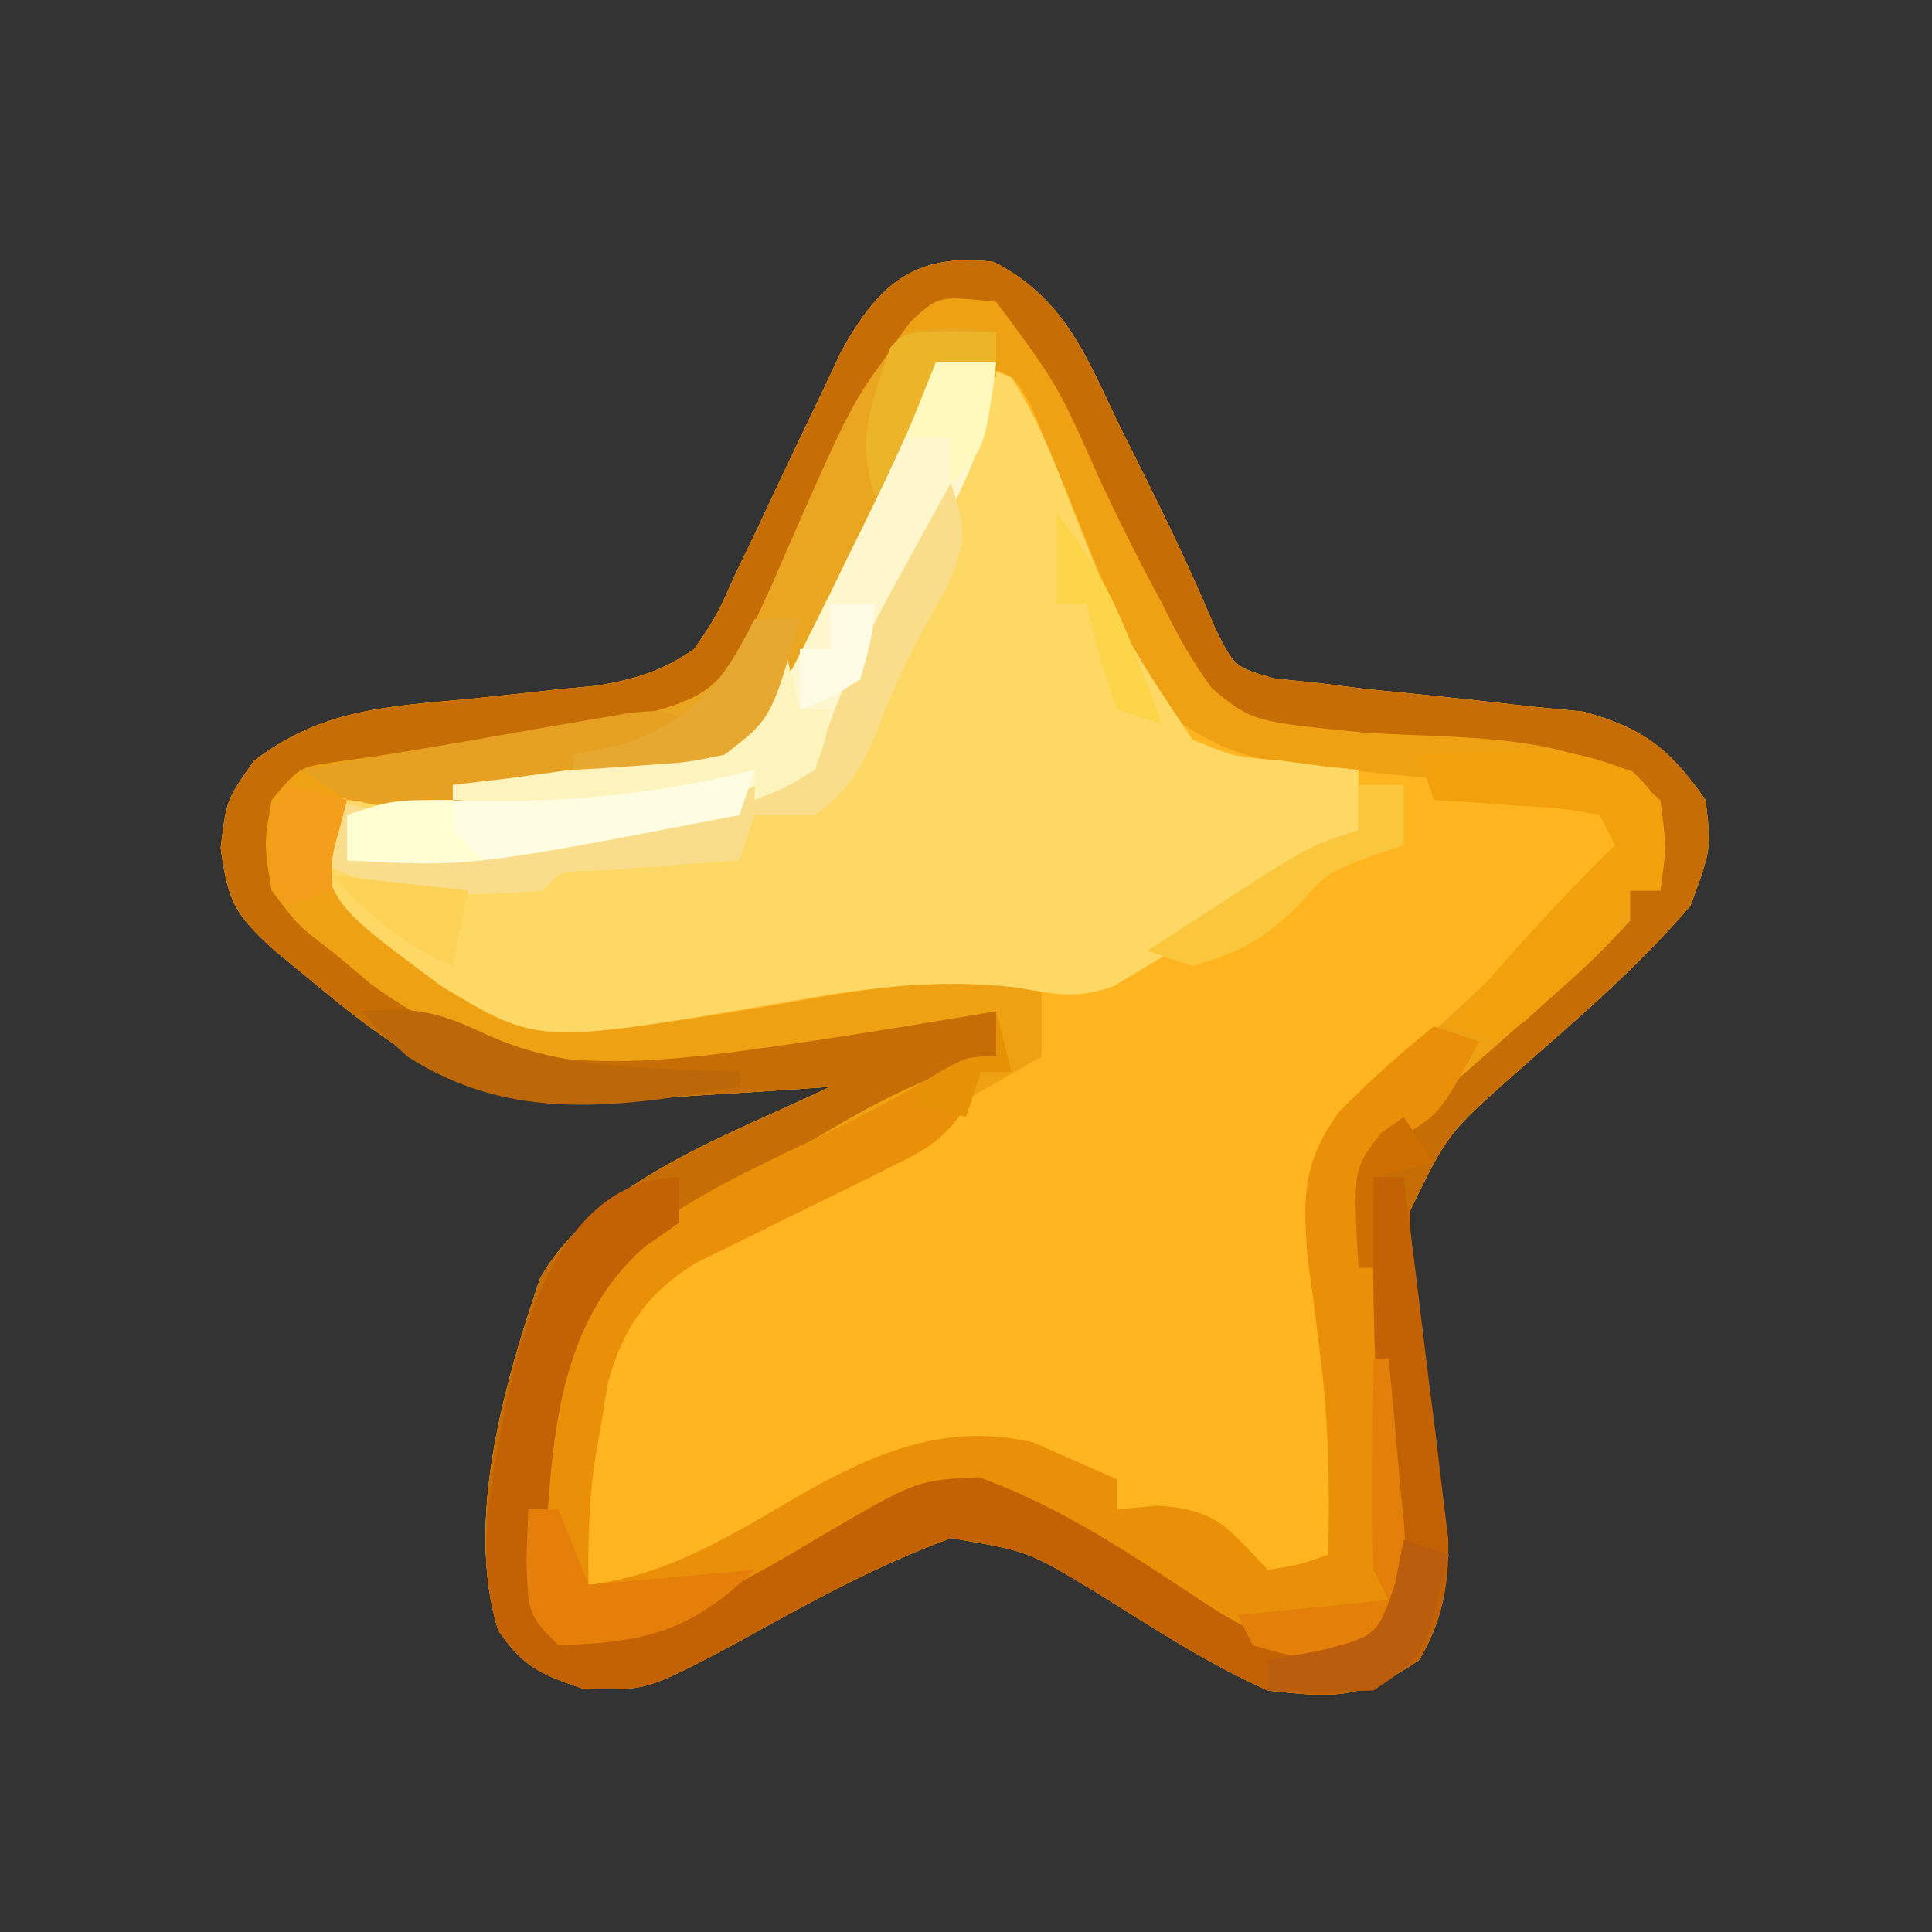 <?xml version="1.0" encoding="UTF-8"?>
<svg version="1.1" xmlns="http://www.w3.org/2000/svg" width="128" height="128">
<rect width="100%" height="100%" fill="#333333" stroke="none"/>
<path d="M0 0 C4.71 2.463 6.084 6.215 8.324 10.891 C8.749 11.738 9.174 12.584 9.611 13.457 C11.382 16.999 13.084 20.514 14.605 24.172 C15.915 26.833 15.915 26.833 18.562 27.594 C19.515 27.692 20.468 27.79 21.449 27.891 C22.509 28.023 23.568 28.156 24.66 28.293 C25.807 28.408 26.955 28.522 28.137 28.641 C30.618 28.893 33.097 29.164 35.574 29.453 C36.707 29.563 37.84 29.672 39.008 29.785 C43.059 30.893 44.714 32.218 47.137 35.641 C47.516 38.898 47.516 38.898 46.137 42.641 C42.636 46.75 38.531 50.233 34.486 53.793 C30.061 57.715 30.061 57.715 27.539 62.891 C27.507 65.227 27.745 67.339 28.137 69.641 C28.307 71.187 28.476 72.734 28.645 74.281 C28.948 76.604 29.266 78.924 29.602 81.242 C30.157 85.578 30.474 88.73 28.137 92.641 C24.309 95.193 22.697 95.16 18.137 94.641 C14.113 92.847 10.45 90.438 6.721 88.107 C2.227 85.394 2.227 85.394 -2.859 84.543 C-7.909 86.388 -12.536 88.975 -17.23 91.578 C-23.087 94.674 -23.087 94.674 -27.312 94.492 C-30.06 93.575 -31.242 93.029 -32.863 90.641 C-35.074 83.379 -32.458 74.331 -30.074 67.32 C-26.358 60.825 -17.291 57.754 -10.863 54.641 C-11.816 54.71 -11.816 54.71 -12.788 54.78 C-15.687 54.98 -18.587 55.154 -21.488 55.328 C-22.487 55.401 -23.486 55.474 -24.516 55.549 C-33.421 56.05 -37.819 53.772 -44.676 48.078 C-45.631 47.293 -46.586 46.508 -47.57 45.699 C-50.285 43.262 -50.76 42.418 -51.238 38.828 C-50.863 35.641 -50.863 35.641 -49.031 33.047 C-44.525 29.624 -40.329 29.468 -34.801 28.953 C-32.83 28.747 -30.86 28.535 -28.891 28.316 C-28.022 28.233 -27.153 28.15 -26.258 28.064 C-23.677 27.608 -22.031 27.119 -19.863 25.641 C-18.363 23.417 -18.363 23.417 -17.172 20.738 C-16.467 19.279 -16.467 19.279 -15.748 17.791 C-15.27 16.772 -14.793 15.753 -14.301 14.703 C-13.347 12.691 -12.387 10.682 -11.422 8.676 C-11.002 7.783 -10.583 6.889 -10.15 5.969 C-7.701 1.538 -5.318 -0.667 0 0 Z " fill="#FEB51F" transform="translate(65.863,17.359)"/>
<path d="M0 0 C4.71 2.463 6.084 6.215 8.324 10.891 C8.749 11.738 9.174 12.584 9.611 13.457 C11.382 16.999 13.084 20.514 14.605 24.172 C15.915 26.833 15.915 26.833 18.562 27.594 C19.515 27.692 20.468 27.79 21.449 27.891 C22.509 28.023 23.568 28.156 24.66 28.293 C25.807 28.408 26.955 28.522 28.137 28.641 C30.618 28.893 33.097 29.164 35.574 29.453 C36.707 29.563 37.84 29.672 39.008 29.785 C43.059 30.893 44.714 32.218 47.137 35.641 C47.516 38.898 47.516 38.898 46.137 42.641 C42.636 46.75 38.531 50.233 34.486 53.793 C30.061 57.715 30.061 57.715 27.539 62.891 C27.507 65.227 27.745 67.339 28.137 69.641 C28.307 71.187 28.476 72.734 28.645 74.281 C28.948 76.604 29.266 78.924 29.602 81.242 C30.157 85.578 30.474 88.73 28.137 92.641 C24.309 95.193 22.697 95.16 18.137 94.641 C14.113 92.847 10.45 90.438 6.721 88.107 C2.227 85.394 2.227 85.394 -2.859 84.543 C-7.909 86.388 -12.536 88.975 -17.23 91.578 C-23.087 94.674 -23.087 94.674 -27.312 94.492 C-30.06 93.575 -31.242 93.029 -32.863 90.641 C-35.074 83.379 -32.458 74.331 -30.074 67.32 C-26.358 60.825 -17.291 57.754 -10.863 54.641 C-11.816 54.71 -11.816 54.71 -12.788 54.78 C-15.687 54.98 -18.587 55.154 -21.488 55.328 C-22.487 55.401 -23.486 55.474 -24.516 55.549 C-33.421 56.05 -37.819 53.772 -44.676 48.078 C-45.631 47.293 -46.586 46.508 -47.57 45.699 C-50.285 43.262 -50.76 42.418 -51.238 38.828 C-50.863 35.641 -50.863 35.641 -49.031 33.047 C-44.525 29.624 -40.329 29.468 -34.801 28.953 C-32.83 28.747 -30.86 28.535 -28.891 28.316 C-28.022 28.233 -27.153 28.15 -26.258 28.064 C-23.677 27.608 -22.031 27.119 -19.863 25.641 C-18.363 23.417 -18.363 23.417 -17.172 20.738 C-16.467 19.279 -16.467 19.279 -15.748 17.791 C-15.27 16.772 -14.793 15.753 -14.301 14.703 C-13.347 12.691 -12.387 10.682 -11.422 8.676 C-11.002 7.783 -10.583 6.889 -10.15 5.969 C-7.701 1.538 -5.318 -0.667 0 0 Z M-3.863 6.641 C-4.216 7.327 -4.569 8.013 -4.933 8.72 C-6.531 11.821 -8.135 14.918 -9.738 18.016 C-10.294 19.096 -10.849 20.176 -11.422 21.289 C-11.957 22.32 -12.492 23.352 -13.043 24.414 C-13.535 25.367 -14.027 26.32 -14.535 27.302 C-15.863 29.641 -15.863 29.641 -17.863 31.641 C-20.477 32.235 -20.477 32.235 -23.746 32.711 C-24.913 32.885 -26.079 33.059 -27.281 33.238 C-28.505 33.412 -29.728 33.586 -30.988 33.766 C-32.219 33.947 -33.45 34.129 -34.719 34.316 C-37.766 34.765 -40.814 35.206 -43.863 35.641 C-44.554 37.512 -44.554 37.512 -44.863 39.641 C-42.782 42.224 -42.782 42.224 -39.863 44.641 C-38.976 45.548 -38.09 46.456 -37.176 47.391 C-33.044 50.655 -29.014 50.882 -23.863 50.641 C-19.826 50.143 -15.817 49.492 -11.816 48.76 C-6.737 47.842 -2.026 47.493 3.137 47.641 C3.137 49.291 3.137 50.941 3.137 52.641 C1.033 53.85 -1.071 55.058 -3.176 56.266 C-3.808 56.63 -4.44 56.993 -5.091 57.368 C-9.013 59.616 -12.975 61.748 -16.988 63.828 C-22.336 66.769 -22.336 66.769 -25.863 71.641 C-27.242 76.969 -27.983 82.135 -27.863 87.641 C-25.539 88.453 -24.309 88.804 -21.96 87.944 C-21.313 87.568 -20.666 87.192 -20 86.805 C-19.277 86.4 -18.555 85.995 -17.811 85.578 C-17.065 85.145 -16.319 84.712 -15.551 84.266 C-10.312 81.23 -6.068 78.943 0.137 78.641 C2.887 79.578 2.887 79.578 5.137 80.641 C6.127 80.641 7.117 80.641 8.137 80.641 C8.137 81.301 8.137 81.961 8.137 82.641 C9.044 82.909 9.952 83.177 10.887 83.453 C14.137 84.641 14.137 84.641 16.199 86.391 C16.839 86.803 17.478 87.216 18.137 87.641 C20.871 86.931 20.871 86.931 23.137 85.641 C23.228 81.263 23.189 77.056 22.637 72.703 C22.467 71.349 22.3 69.995 22.137 68.641 C22.031 67.885 21.925 67.129 21.815 66.351 C21.508 62.489 21.441 59.726 23.574 56.396 C25.58 54.213 27.67 52.233 29.887 50.266 C30.616 49.581 31.346 48.897 32.098 48.191 C33.491 46.887 34.893 45.592 36.307 44.31 C38.313 42.48 40.242 40.586 42.137 38.641 C40.497 35.446 40.497 35.446 37.786 35.072 C36.823 34.981 35.86 34.891 34.867 34.797 C33.813 34.685 32.76 34.573 31.674 34.457 C30.568 34.353 29.463 34.248 28.324 34.141 C26.15 33.933 23.977 33.715 21.805 33.484 C20.838 33.393 19.872 33.303 18.876 33.209 C15.679 32.546 13.729 31.627 11.137 29.641 C9.73 27.296 9.73 27.296 8.637 24.57 C8.224 23.592 7.812 22.614 7.387 21.605 C6.551 19.539 5.717 17.471 4.887 15.402 C4.474 14.427 4.062 13.451 3.637 12.445 C3.095 11.099 3.095 11.099 2.543 9.726 C1.28 7.378 1.28 7.378 -1.52 6.84 C-2.293 6.774 -3.066 6.709 -3.863 6.641 Z " fill="#EFA114" transform="translate(65.863,17.359)"/>
<path d="M0 0 C2.246 -0.043 2.246 -0.043 5 1 C6.779 3.711 7.886 6.676 9.062 9.688 C12.225 17.796 12.225 17.796 17 25 C19.769 26.135 19.769 26.135 22.75 26.375 C24.227 26.572 24.227 26.572 25.734 26.773 C26.482 26.848 27.23 26.923 28 27 C28 28.32 28 29.64 28 31 C25.765 32.751 23.671 34.184 21.25 35.625 C20.616 36.019 19.982 36.414 19.328 36.82 C17.566 37.907 15.788 38.958 14 40 C13.285 40.432 12.569 40.864 11.832 41.309 C9.437 42.213 7.95 41.885 5.438 41.438 C-0.159 40.768 -5.07 41.518 -10.562 42.5 C-26.374 45.195 -26.374 45.195 -32.781 41.316 C-39.615 36.239 -39.615 36.239 -40.84 32.297 C-40.893 31.539 -40.946 30.781 -41 30 C-39.26 28.26 -36.765 28.56 -34.391 28.309 C-33.243 28.167 -32.096 28.026 -30.914 27.881 C-28.49 27.588 -26.063 27.319 -23.633 27.076 C-17.436 26.431 -17.436 26.431 -12.226 23.379 C-10.908 21.309 -9.95 19.261 -9 17 C-8.192 15.494 -7.373 13.994 -6.543 12.5 C-5.755 11.002 -4.97 9.502 -4.188 8 C-3.781 7.225 -3.374 6.451 -2.955 5.652 C-1.967 3.77 -0.983 1.885 0 0 Z " fill="#FED864" transform="translate(62,24)"/>
<path d="M0 0 C4.71 2.463 6.084 6.215 8.324 10.891 C8.749 11.738 9.174 12.584 9.611 13.457 C11.382 16.999 13.084 20.514 14.605 24.172 C15.915 26.833 15.915 26.833 18.562 27.594 C19.515 27.692 20.468 27.79 21.449 27.891 C22.509 28.023 23.568 28.156 24.66 28.293 C25.807 28.408 26.955 28.522 28.137 28.641 C30.618 28.893 33.097 29.164 35.574 29.453 C36.707 29.563 37.84 29.672 39.008 29.785 C43.059 30.893 44.714 32.218 47.137 35.641 C47.516 38.898 47.516 38.898 46.137 42.641 C42.636 46.75 38.531 50.233 34.486 53.793 C30.061 57.715 30.061 57.715 27.539 62.891 C27.507 65.227 27.745 67.339 28.137 69.641 C28.307 71.187 28.476 72.734 28.645 74.281 C28.948 76.604 29.266 78.924 29.602 81.242 C30.157 85.578 30.474 88.73 28.137 92.641 C24.309 95.193 22.697 95.16 18.137 94.641 C14.113 92.847 10.45 90.438 6.721 88.107 C2.227 85.394 2.227 85.394 -2.859 84.543 C-7.909 86.388 -12.536 88.975 -17.23 91.578 C-23.087 94.674 -23.087 94.674 -27.312 94.492 C-30.06 93.575 -31.242 93.029 -32.863 90.641 C-35.074 83.379 -32.458 74.331 -30.074 67.32 C-26.358 60.825 -17.291 57.754 -10.863 54.641 C-11.816 54.71 -11.816 54.71 -12.788 54.78 C-15.687 54.98 -18.587 55.154 -21.488 55.328 C-22.487 55.401 -23.486 55.474 -24.516 55.549 C-33.421 56.05 -37.819 53.772 -44.676 48.078 C-45.631 47.293 -46.586 46.508 -47.57 45.699 C-50.285 43.262 -50.76 42.418 -51.238 38.828 C-50.863 35.641 -50.863 35.641 -49.031 33.047 C-44.525 29.624 -40.329 29.468 -34.801 28.953 C-32.83 28.747 -30.86 28.535 -28.891 28.316 C-28.022 28.233 -27.153 28.15 -26.258 28.064 C-23.677 27.608 -22.031 27.119 -19.863 25.641 C-18.363 23.417 -18.363 23.417 -17.172 20.738 C-16.467 19.279 -16.467 19.279 -15.748 17.791 C-15.27 16.772 -14.793 15.753 -14.301 14.703 C-13.347 12.691 -12.387 10.682 -11.422 8.676 C-11.002 7.783 -10.583 6.889 -10.15 5.969 C-7.701 1.538 -5.318 -0.667 0 0 Z M-5.494 3.919 C-6.854 5.629 -7.819 7.222 -8.766 9.188 C-9.265 10.208 -9.265 10.208 -9.775 11.25 C-10.114 11.956 -10.452 12.663 -10.801 13.391 C-11.809 15.473 -12.822 17.551 -13.859 19.618 C-14.52 20.95 -15.156 22.295 -15.762 23.653 C-17.453 27.136 -18.462 28.484 -22.113 29.91 C-23.351 30.089 -24.588 30.269 -25.863 30.453 C-26.52 30.559 -27.177 30.664 -27.854 30.773 C-29.854 31.09 -31.857 31.368 -33.863 31.641 C-36.135 31.987 -38.406 32.341 -40.676 32.703 C-41.631 32.838 -42.586 32.974 -43.57 33.113 C-46.045 33.469 -46.045 33.469 -47.863 35.641 C-48.379 38.548 -48.379 38.548 -47.863 41.641 C-46.117 43.971 -46.117 43.971 -43.676 45.828 C-42.898 46.482 -42.121 47.135 -41.32 47.809 C-32.001 54.757 -22.735 53.153 -11.737 51.561 C-7.773 50.955 -3.817 50.309 0.137 49.641 C0.137 50.631 0.137 51.621 0.137 52.641 C-1.163 53.029 -1.163 53.029 -2.488 53.426 C-5.918 54.66 -8.749 56.193 -11.863 58.078 C-14.875 59.894 -17.78 61.603 -20.988 63.051 C-25.329 65.451 -27.322 68.045 -28.91 72.727 C-30.816 81.115 -30.816 81.115 -30.863 89.641 C-30.203 90.301 -29.543 90.961 -28.863 91.641 C-22.022 91.521 -17.622 89.12 -11.863 85.641 C-5.142 81.696 -5.142 81.696 -0.988 81.516 C4.492 83.488 9.29 86.75 14.125 89.961 C17.134 91.869 18.842 92.652 22.449 92.516 C25.252 91.828 25.252 91.828 27.137 89.641 C27.146 86.988 27.037 84.464 26.824 81.828 C26.774 81.069 26.725 80.309 26.673 79.526 C26.43 75.932 26.104 72.378 25.664 68.801 C24.666 60.339 24.666 60.339 27.074 56.766 C28.085 56.064 29.095 55.363 30.137 54.641 C31.502 53.466 32.856 52.278 34.199 51.078 C34.881 50.485 35.563 49.892 36.266 49.281 C38.322 47.478 40.318 45.687 42.137 43.641 C42.137 42.981 42.137 42.321 42.137 41.641 C42.797 41.641 43.457 41.641 44.137 41.641 C44.554 38.767 44.554 38.767 44.137 35.641 C39.016 31.031 31.036 31.624 24.508 31.176 C17.114 30.441 17.114 30.441 14.45 28.259 C13.106 26.449 12.114 24.67 11.137 22.641 C10.607 21.647 10.607 21.647 10.067 20.634 C9.002 18.594 8 16.532 7.012 14.453 C4.21 8.125 4.21 8.125 0.137 2.641 C-3.684 2.229 -3.684 2.229 -5.494 3.919 Z " fill="#C66D05" transform="translate(65.863,17.359)"/>
<path d="M0 0 C0.33 1.32 0.66 2.64 1 4 C0.34 4 -0.32 4 -1 4 C-1.242 4.61 -1.485 5.219 -1.735 5.848 C-3.275 8.467 -4.534 9.119 -7.246 10.438 C-8.502 11.068 -8.502 11.068 -9.783 11.711 C-10.659 12.136 -11.535 12.562 -12.438 13 C-14.17 13.845 -15.898 14.699 -17.621 15.562 C-18.772 16.121 -18.772 16.121 -19.947 16.691 C-23.173 18.747 -24.71 20.96 -25.73 24.621 C-25.881 25.551 -26.032 26.48 -26.188 27.438 C-26.346 28.364 -26.505 29.291 -26.668 30.246 C-26.984 32.864 -27.062 35.367 -27 38 C-21.589 37.337 -17.323 34.568 -12.703 31.883 C-7.832 29.159 -3.25 27.254 2.434 28.559 C4.289 29.372 6.145 30.186 8 31 C8 31.66 8 32.32 8 33 C8.908 32.917 9.815 32.835 10.75 32.75 C14.737 33.057 15.32 34.231 18 37 C20.102 36.675 20.102 36.675 22 36 C22.091 31.622 22.053 27.415 21.5 23.062 C21.33 21.709 21.164 20.354 21 19 C20.885 18.194 20.771 17.389 20.652 16.559 C20.305 12.425 20.257 10.004 22.785 6.586 C24.778 4.596 26.801 2.757 29 1 C29.99 1.33 30.98 1.66 32 2 C29.447 6.722 29.447 6.722 26.879 8.316 C24.718 9.864 24.718 9.864 24.793 12.539 C24.923 13.557 25.053 14.576 25.188 15.625 C25.309 16.77 25.43 17.914 25.555 19.094 C25.702 20.383 25.849 21.672 26 23 C26.311 26.039 26.572 29.079 26.812 32.125 C26.928 33.226 26.928 33.226 27.046 34.35 C27.294 37.58 27.432 39.45 25.387 42.055 C22.083 43.363 20.411 42.995 17 42 C14.515 40.753 12.183 39.492 9.812 38.062 C9.197 37.702 8.581 37.342 7.947 36.971 C5.246 35.382 2.608 33.738 0 32 C-4.556 32.316 -7.985 33.773 -12 35.875 C-12.99 36.388 -13.98 36.901 -15 37.43 C-16.485 38.207 -16.485 38.207 -18 39 C-24.839 42.578 -24.839 42.578 -29 42 C-31 40 -31 40 -31.082 37.277 C-29.735 20.583 -29.735 20.583 -24.328 15.477 C-21.102 12.925 -17.652 11.145 -13.938 9.375 C-10.603 7.775 -7.351 6.214 -4.191 4.289 C-2 3 -2 3 0 3 C0 2.01 0 1.02 0 0 Z " fill="#EA8F08" transform="translate(66,67)"/>
<path d="M0 0 C0 0.99 0 1.98 0 3 C-1.145 3.804 -1.145 3.804 -2.312 4.625 C-8.513 10.105 -8.442 18.567 -8.984 26.375 C-8.99 27.241 -8.995 28.108 -9 29 C-8.67 29.33 -8.34 29.66 -8 30 C-1.147 29.755 3.211 27.498 9 24 C15.721 20.056 15.721 20.056 19.875 19.875 C25.355 21.848 30.153 25.11 34.988 28.32 C38.052 30.263 39.699 31.017 43.375 30.812 C45.901 30.254 45.901 30.254 47 29 C46.907 26.384 46.756 23.797 46.562 21.188 C46.085 14.113 45.877 7.093 46 0 C46.66 0 47.32 0 48 0 C48.562 4.393 49.096 8.79 49.625 13.188 C49.785 14.433 49.945 15.679 50.109 16.963 C50.251 18.165 50.393 19.367 50.539 20.605 C50.675 21.71 50.811 22.815 50.952 23.954 C51.004 27.244 50.571 29.125 49 32 C45.172 34.552 43.561 34.519 39 34 C34.976 32.206 31.314 29.797 27.584 27.467 C23.091 24.753 23.091 24.753 18.004 23.902 C12.954 25.748 8.327 28.335 3.633 30.938 C-2.224 34.033 -2.224 34.033 -6.449 33.852 C-9.197 32.934 -10.379 32.389 -12 30 C-13.352 25.56 -12.727 21.592 -11.875 17.125 C-11.74 16.413 -11.606 15.7 -11.467 14.966 C-10.251 9.147 -7.39 0 0 0 Z " fill="#C26205" transform="translate(45,78)"/>
<path d="M0 0 C1.32 0 2.64 0 4 0 C3.504 5.563 1.36 9.373 -1.438 14.062 C-2.252 15.448 -3.063 16.834 -3.871 18.223 C-4.25 18.873 -4.629 19.523 -5.02 20.193 C-6.122 22.127 -6.122 22.127 -7.082 24.859 C-8.376 27.876 -10.483 28.843 -13.395 30.152 C-21.609 32.825 -30.42 33.296 -39 33 C-39 32.01 -39 31.02 -39 30 C-37.085 29.537 -35.168 29.08 -33.25 28.625 C-32.069 28.343 -30.888 28.06 -29.672 27.77 C-25.354 26.865 -21.055 26.421 -16.656 26.113 C-12.441 24.346 -11.083 20.92 -9 17 C-8.592 16.258 -8.185 15.516 -7.765 14.751 C-6.55 12.512 -5.364 10.26 -4.188 8 C-3.781 7.225 -3.374 6.451 -2.955 5.652 C-1.967 3.77 -0.983 1.885 0 0 Z " fill="#FEF7CD" transform="translate(62,24)"/>
<path d="M0 0 C3.25 -0.375 3.25 -0.375 6 0 C6 0.99 6 1.98 6 3 C4.68 2.67 3.36 2.34 2 2 C1.625 2.99 1.625 2.99 1.242 4 C-0.31 7.749 -2.072 11.367 -3.875 15 C-4.214 15.699 -4.553 16.397 -4.902 17.117 C-9.945 27.279 -9.945 27.279 -13.889 28.663 C-16.193 29.169 -18.473 29.514 -20.812 29.812 C-21.594 29.933 -22.376 30.054 -23.182 30.178 C-35.526 31.983 -35.526 31.983 -40 29 C-38.941 28.834 -38.941 28.834 -37.86 28.665 C-34.656 28.158 -31.453 27.642 -28.25 27.125 C-27.139 26.951 -26.028 26.777 -24.883 26.598 C-23.813 26.424 -22.743 26.25 -21.641 26.07 C-20.656 25.913 -19.672 25.756 -18.657 25.594 C-15.295 24.842 -12.838 24.26 -10.875 21.308 C-10.586 20.644 -10.297 19.981 -10 19.297 C-9.67 18.563 -9.34 17.83 -9 17.074 C-8.67 16.307 -8.34 15.54 -8 14.75 C-3.437 4.358 -3.437 4.358 0 0 Z " fill="#EAA620" transform="translate(60,22)"/>
<path d="M0 0 C1.017 3.168 1.099 3.773 -0.312 7 C-0.869 7.99 -1.426 8.98 -2 10 C-3.123 12.181 -4.093 14.255 -4.938 16.562 C-6.024 19.056 -6.811 20.4 -9 22 C-10.32 22 -11.64 22 -13 22 C-13.33 22.99 -13.66 23.98 -14 25 C-14.855 25.061 -15.709 25.121 -16.59 25.184 C-18.247 25.309 -18.247 25.309 -19.938 25.438 C-21.04 25.519 -22.142 25.6 -23.277 25.684 C-25.911 25.704 -25.911 25.704 -27 27 C-32.28 27.42 -37.225 27.547 -42 25 C-41.67 23.68 -41.34 22.36 -41 21 C-39.68 21.33 -38.36 21.66 -37 22 C-37.99 22 -38.98 22 -40 22 C-40 22.99 -40 23.98 -40 25 C-36.289 24.581 -32.582 24.136 -28.875 23.688 C-27.828 23.57 -26.782 23.452 -25.703 23.33 C-20.191 22.65 -15.87 21.85 -11 19 C-10.34 19 -9.68 19 -9 19 C-8.745 18.152 -8.49 17.304 -8.227 16.43 C-6.915 12.762 -5.254 9.534 -3.375 6.125 C-2.743 4.973 -2.112 3.82 -1.461 2.633 C-0.979 1.764 -0.497 0.895 0 0 Z " fill="#F9DD8A" transform="translate(63,32)"/>
<path d="M0 0 C9.7 -0.459 9.7 -0.459 14.188 1.125 C16 3 16 3 16.312 6.188 C16.209 7.116 16.106 8.044 16 9 C15.34 9 14.68 9 14 9 C13.67 9.99 13.34 10.98 13 12 C11.258 13.859 11.258 13.859 9.125 15.75 C8.426 16.384 7.728 17.018 7.008 17.672 C6.014 18.329 6.014 18.329 5 19 C4.01 18.67 3.02 18.34 2 18 C5.509 13.816 9.081 9.804 13 6 C12.67 5.34 12.34 4.68 12 4 C9.414 3.532 9.414 3.532 6.438 3.375 C4.92 3.263 4.92 3.263 3.371 3.148 C2.197 3.075 2.197 3.075 1 3 C0.67 2.01 0.34 1.02 0 0 Z " fill="#F2A00B" transform="translate(94,50)"/>
<path d="M0 0 C-0.33 0.99 -0.66 1.98 -1 3 C-18.856 6.444 -18.856 6.444 -27 6 C-27 5.01 -27 4.02 -27 3 C-23.614 1.871 -20.687 1.711 -17.125 1.5 C-11.362 1.157 -5.757 -0.164 0 0 Z " fill="#FEFDE1" transform="translate(50,51)"/>
<path d="M0 0 C-6.272 4.181 -15.492 5.816 -23 5 C-23.99 4.34 -24.98 3.68 -26 3 C-22.043 2.302 -18.085 1.618 -14.125 0.938 C-12.997 0.738 -11.869 0.539 -10.707 0.334 C-9.631 0.15 -8.554 -0.033 -7.445 -0.223 C-6.45 -0.395 -5.455 -0.568 -4.43 -0.746 C-2 -1 -2 -1 0 0 Z " fill="#E7A122" transform="translate(46,48)"/>
<path d="M0 0 C0.33 1.32 0.66 2.64 1 4 C1.66 4 2.32 4 3 4 C2.75 5.875 2.75 5.875 2 8 C-0.062 9.25 -0.062 9.25 -2 10 C-2 9.34 -2 8.68 -2 8 C-2.606 8.144 -3.212 8.289 -3.836 8.438 C-9.987 9.8 -15.71 10.241 -22 10 C-22 9.67 -22 9.34 -22 9 C-20.121 8.78 -20.121 8.78 -18.203 8.555 C-16.552 8.33 -14.901 8.103 -13.25 7.875 C-12.425 7.782 -11.6 7.689 -10.75 7.594 C-6.213 7.016 -6.213 7.016 -2.529 4.544 C-1.272 2.735 -1.272 2.735 0 0 Z " fill="#FDF3BD" transform="translate(52,43)"/>
<path d="M0 0 C0.66 0 1.32 0 2 0 C2.66 1.65 3.32 3.3 4 5 C9.445 4.505 9.445 4.505 15 4 C10.75 8.118 7.744 8.812 2 9 C0 7 0 7 -0.125 3.375 C-0.084 2.261 -0.043 1.147 0 0 Z " fill="#E57F0A" transform="translate(35,100)"/>
<path d="M0 0 C3.277 -0.298 4.991 -0.004 8 1.438 C13.298 3.939 19.242 3.749 25 4 C25 4.33 25 4.66 25 5 C17.188 6.33 9.977 7.485 3 3 C1.125 1.312 1.125 1.312 0 0 Z " fill="#BD6808" transform="translate(24,67)"/>
<path d="M0 0 C0.33 0 0.66 0 1 0 C1.276 2.77 1.521 5.538 1.75 8.312 C1.872 9.491 1.872 9.491 1.996 10.693 C2.162 12.859 2.262 14.843 2 17 C0.215 19.055 0.215 19.055 -2 20 C-5.188 19.812 -5.188 19.812 -8 19 C-8.33 18.34 -8.66 17.68 -9 17 C-5.7 16.67 -2.4 16.34 1 16 C0.67 15.34 0.34 14.68 0 14 C-0.071 11.626 -0.084 9.25 -0.062 6.875 C-0.053 5.594 -0.044 4.312 -0.035 2.992 C-0.024 2.005 -0.012 1.017 0 0 Z " fill="#E48009" transform="translate(91,90)"/>
<path d="M0 0 C0.99 0 1.98 0 3 0 C3 1.32 3 2.64 3 4 C2.257 4.247 1.515 4.495 0.75 4.75 C-2.073 5.839 -2.073 5.839 -4 8 C-6.245 10.245 -7.958 11.142 -11 12 C-11.99 11.67 -12.98 11.34 -14 11 C-12.232 9.85 -10.46 8.705 -8.688 7.562 C-7.701 6.924 -6.715 6.286 -5.699 5.629 C-3 4 -3 4 0 3 C0 2.01 0 1.02 0 0 Z " fill="#F9C63C" transform="translate(90,52)"/>
<path d="M0 0 C0.99 0 1.98 0 3 0 C1.084 6.632 1.084 6.632 -2 9 C-4.48 9.512 -4.48 9.512 -7.188 9.688 C-8.089 9.753 -8.99 9.819 -9.918 9.887 C-10.949 9.943 -10.949 9.943 -12 10 C-12 9.67 -12 9.34 -12 9 C-10.928 8.773 -9.855 8.546 -8.75 8.312 C-4.015 6.655 -2.201 4.402 0 0 Z " fill="#E6A830" transform="translate(50,41)"/>
<path d="M0 0 C0.99 0.33 1.98 0.66 3 1 C1.375 7.75 1.375 7.75 -2 10 C-4.332 10.079 -6.668 10.088 -9 10 C-9 9.34 -9 8.68 -9 8 C-7.886 7.794 -6.772 7.588 -5.625 7.375 C-1.734 6.384 -1.734 6.384 -0.562 2.875 C-0.377 1.926 -0.191 0.978 0 0 Z " fill="#BA5E0E" transform="translate(93,102)"/>
<path d="M0 0 C1.454 0.031 1.454 0.031 2.938 0.062 C2.938 1.052 2.938 2.042 2.938 3.062 C1.617 2.732 0.297 2.402 -1.062 2.062 C-1.351 2.805 -1.64 3.547 -1.938 4.312 C-2.886 6.63 -3.911 8.842 -5.062 11.062 C-6.381 7.108 -5.358 4.949 -4.062 1.062 C-3.062 0.062 -3.062 0.062 0 0 Z " fill="#ECB429" transform="translate(63.062,21.938)"/>
<path d="M0 0 C1.32 0 2.64 0 4 0 C3.25 5.75 3.25 5.75 1 8 C1 7.01 1 6.02 1 5 C0.01 5 -0.98 5 -2 5 C-1.34 3.35 -0.68 1.7 0 0 Z " fill="#FEF8BD" transform="translate(62,24)"/>
<path d="M0 0 C2.062 0.438 2.062 0.438 4 1 C3.835 1.619 3.67 2.237 3.5 2.875 C2.924 4.961 2.924 4.961 3 7 C2.01 7.33 1.02 7.66 0 8 C-1 7 -1 7 -1.125 4 C-1 1 -1 1 0 0 Z " fill="#F49E1B" transform="translate(19,52)"/>
<path d="M0 0 C2.391 2.932 3.841 5.721 5.188 9.25 C5.532 10.142 5.876 11.034 6.23 11.953 C6.484 12.629 6.738 13.304 7 14 C6.01 13.67 5.02 13.34 4 13 C2.812 9.438 2.812 9.438 2 6 C1.34 6 0.68 6 0 6 C0 4.02 0 2.04 0 0 Z " fill="#FDD549" transform="translate(70,34)"/>
<path d="M0 0 C2.97 0.33 5.94 0.66 9 1 C8.67 2.65 8.34 4.3 8 6 C4.634 4.557 2.49 2.667 0 0 Z " fill="#FED157" transform="translate(22,58)"/>
<path d="M0 0 C0 0.66 0 1.32 0 2 C0.66 2.66 1.32 3.32 2 4 C-0.97 4 -3.94 4 -7 4 C-7 3.01 -7 2.02 -7 1 C-4 0 -4 0 0 0 Z " fill="#FEFED0" transform="translate(30,53)"/>
<path d="M0 0 C0.99 0 1.98 0 3 0 C2.75 2.375 2.75 2.375 2 5 C-0.062 6.312 -0.062 6.312 -2 7 C-2 5.68 -2 4.36 -2 3 C-1.34 3 -0.68 3 0 3 C0 2.01 0 1.02 0 0 Z " fill="#FDFBE3" transform="translate(55,40)"/>
<path d="M0 0 C0.66 0.99 1.32 1.98 2 3 C0.68 3.33 -0.64 3.66 -2 4 C-2 5.98 -2 7.96 -2 10 C-2.33 10 -2.66 10 -3 10 C-3.369 3.477 -3.369 3.477 -1.5 1.062 C-1.005 0.712 -0.51 0.361 0 0 Z " fill="#CD7001" transform="translate(93,74)"/>
<path d="M0 0 C0.33 1.32 0.66 2.64 1 4 C0.34 4 -0.32 4 -1 4 C-1.33 4.99 -1.66 5.98 -2 7 C-3.32 6.67 -4.64 6.34 -6 6 C-2.25 3 -2.25 3 0 3 C0 2.01 0 1.02 0 0 Z " fill="#E79107" transform="translate(66,67)"/>
</svg>
